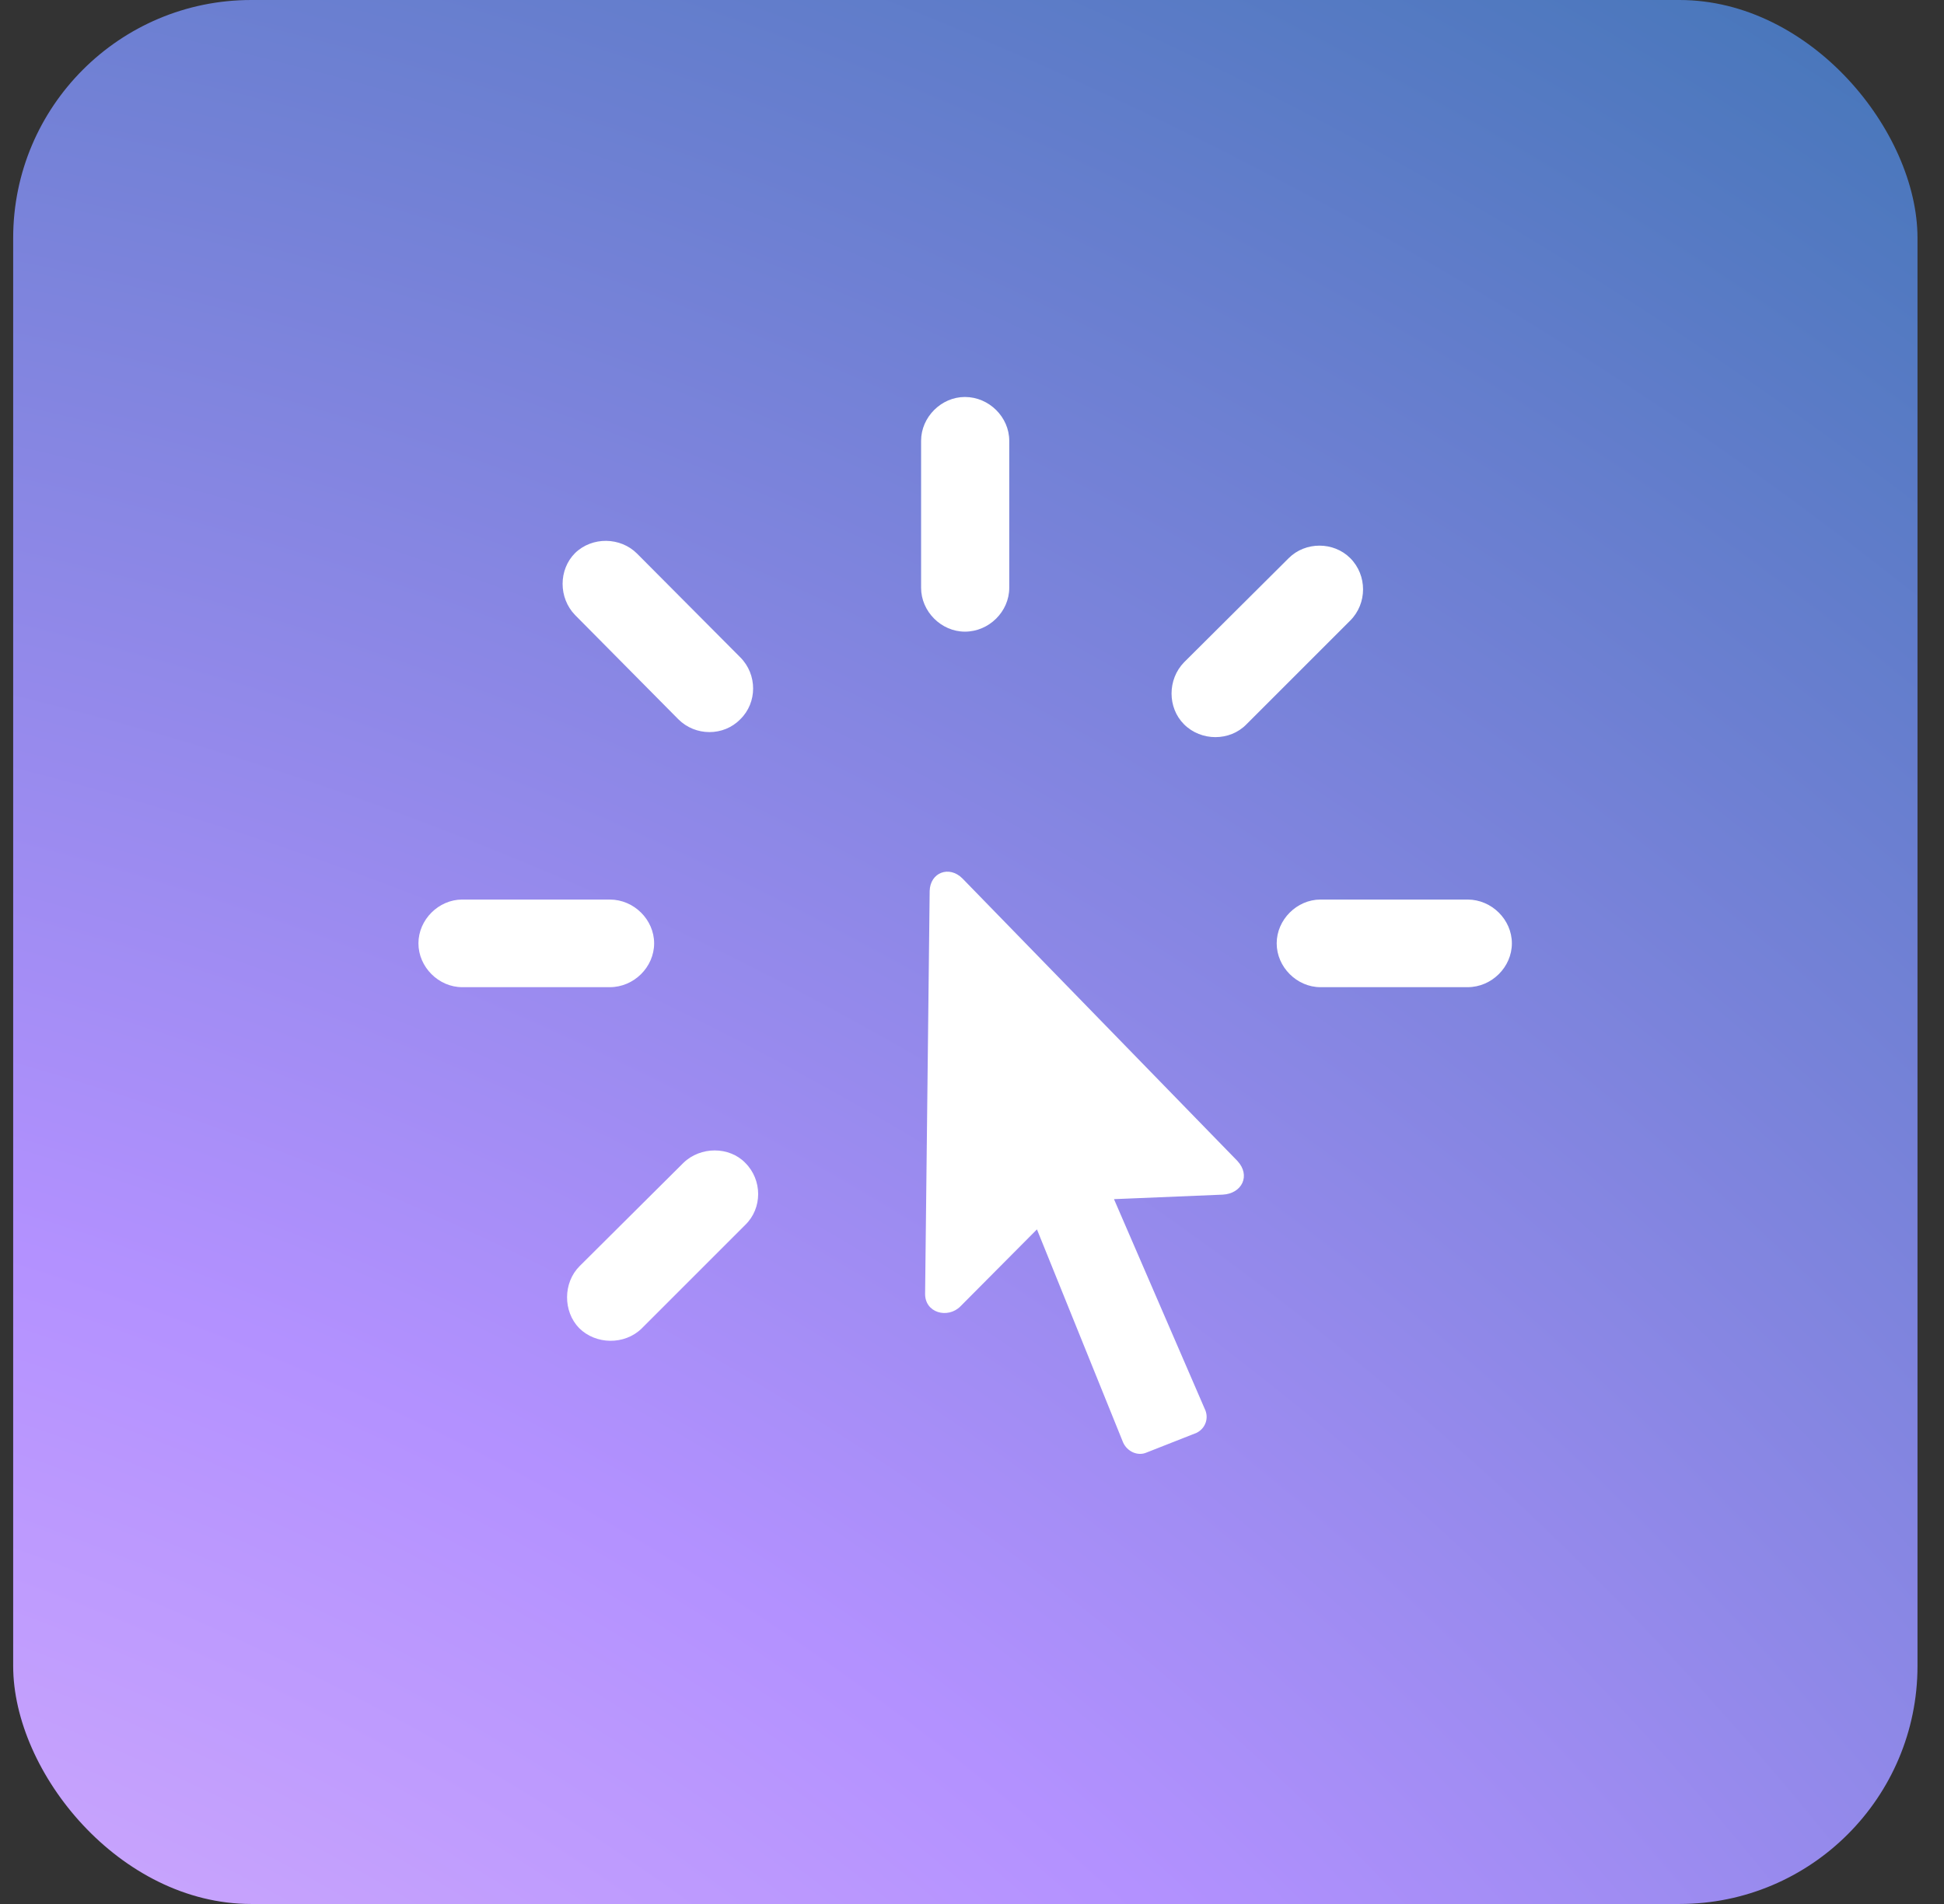 <svg width="49" height="48" viewBox="0 0 49 48" fill="none" xmlns="http://www.w3.org/2000/svg">
<rect x="0" y="0" width="49" height="48" fill="#333333" stroke="none"/>
<rect x="0.332" width="48" height="48" rx="6" fill="url(#paint0_radial_893_24017)"/>
<path d="M25.439 11.112C25.439 10.516 24.931 10.008 24.321 10.008C23.725 10.008 23.217 10.516 23.217 11.112V14.819C23.217 15.416 23.725 15.924 24.321 15.924C24.931 15.924 25.439 15.416 25.439 14.819V11.112ZM17.098 18.133C17.529 18.564 18.24 18.564 18.659 18.133C19.091 17.714 19.091 17.003 18.659 16.571L16.057 13.956C15.638 13.537 14.927 13.524 14.495 13.943C14.076 14.362 14.076 15.073 14.495 15.505L17.098 18.133ZM29.844 16.698C29.425 17.13 29.425 17.841 29.844 18.26C30.275 18.691 30.999 18.691 31.418 18.26L34.033 15.645C34.465 15.213 34.465 14.502 34.033 14.07C33.614 13.651 32.903 13.651 32.484 14.07L29.844 16.698ZM23.318 32.605C23.306 33.101 23.89 33.253 24.207 32.935L26.137 30.993L28.308 36.363C28.409 36.592 28.676 36.719 28.904 36.617L30.161 36.122C30.39 36.008 30.479 35.741 30.364 35.513L28.079 30.231L30.821 30.117C31.304 30.092 31.532 29.635 31.189 29.267L24.258 22.145C23.928 21.814 23.445 21.992 23.433 22.462L23.318 32.605ZM11.651 22.678C11.055 22.678 10.547 23.186 10.547 23.782C10.547 24.379 11.055 24.887 11.651 24.887H15.371C15.98 24.887 16.488 24.379 16.488 23.782C16.488 23.186 15.98 22.678 15.371 22.678H11.651ZM36.991 24.887C37.601 24.887 38.108 24.379 38.108 23.782C38.108 23.186 37.601 22.678 36.991 22.678H33.284C32.688 22.678 32.18 23.186 32.18 23.782C32.18 24.379 32.688 24.887 33.284 24.887H36.991ZM14.609 31.92C14.19 32.339 14.19 33.062 14.597 33.481C15.016 33.9 15.739 33.913 16.171 33.494L18.786 30.879C19.218 30.46 19.218 29.749 18.786 29.317C18.38 28.898 17.656 28.898 17.225 29.317L14.609 31.92Z" fill="white"/>
<defs>
<radialGradient id="paint0_radial_893_24017" cx="0" cy="0" r="1" gradientUnits="userSpaceOnUse" gradientTransform="translate(-38.336 122.5) rotate(-53.544) scale(152.304 122.765)">
<stop stop-color="#FFDFC2"/>
<stop offset="0.301" stop-color="#FFD6F7"/>
<stop offset="0.656" stop-color="#B391FF"/>
<stop offset="1" stop-color="#4175B6"/>
</radialGradient>
</defs>
</svg>
